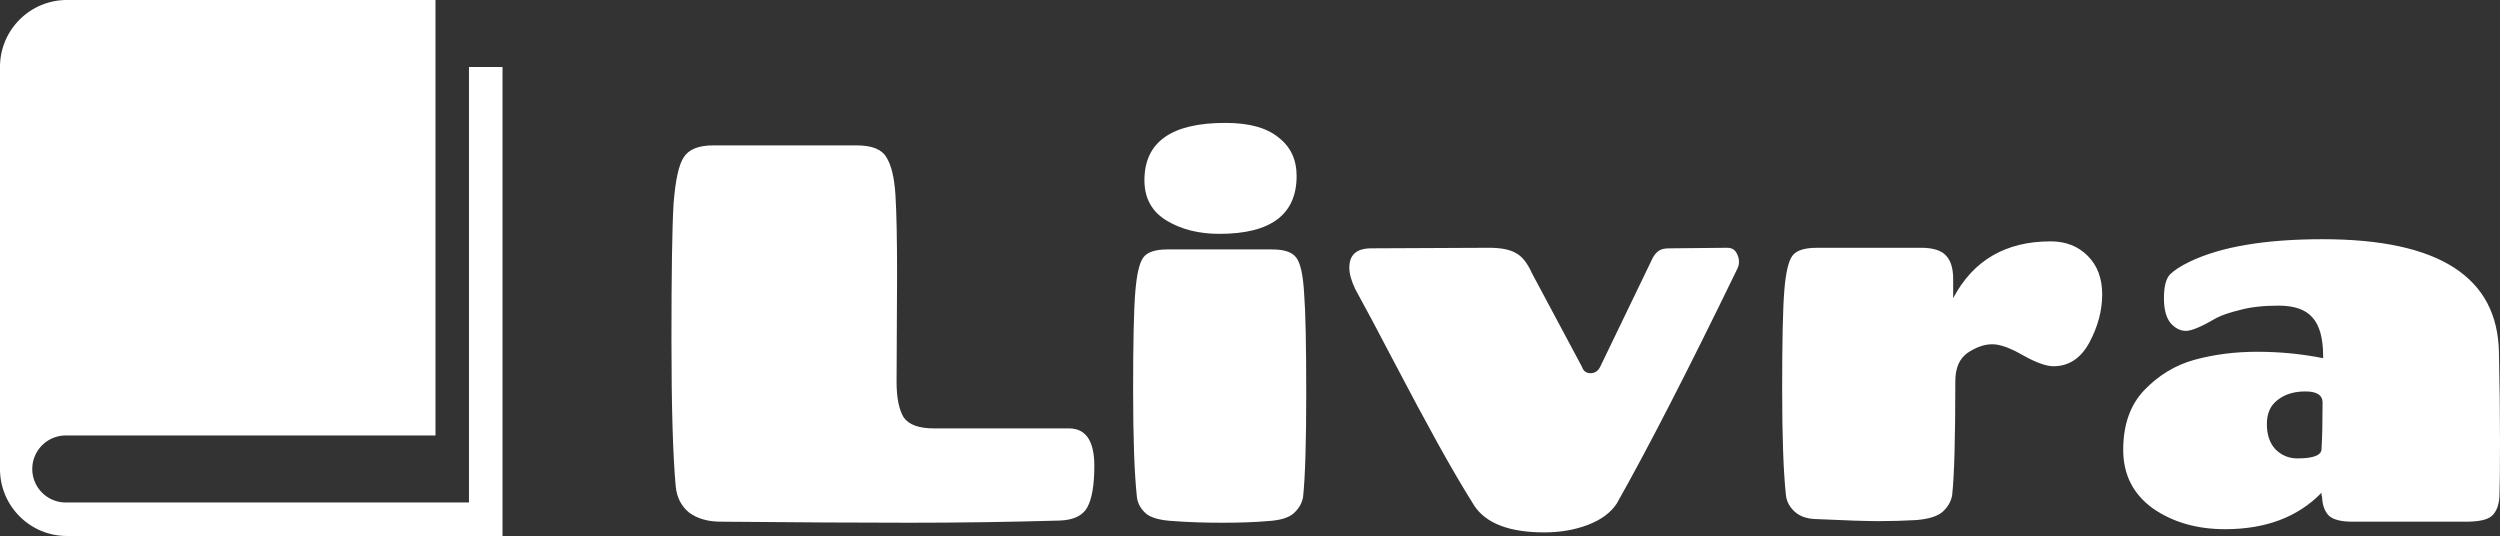 <svg xmlns="http://www.w3.org/2000/svg" width="223.888" height="48" viewBox="0 0 59.237 12.7">
<rect x="0" y="0" width="59.237" height="12.7" fill="#333333" stroke="none"/>
<g fill="#ffffff">
<path d="M11.112 1.588v10.318H1.587a.794.794 0 110-1.587h8.732V0H1.587C.711 0 0 .71 0 1.587v9.525C0 11.99.71 12.7 1.587 12.7h10.32V1.587z"/>
<g style="line-height:1.25;-inkscape-font-specification:Chango" aria-label="Livra" font-size="12.7" font-family="Chango" letter-spacing="0" word-spacing="0" stroke-width=".265">
<path d="M21.256 6.506l-.012 2.54q0 .559.165.838.178.267.724.267h3.213q.584.013.584.889 0 .673-.165.978-.165.305-.673.317-1.791.051-3.544.051-1.752 0-4.47-.025-.457 0-.75-.216-.279-.229-.317-.622-.101-1.105-.101-3.48 0-2.388.05-3.213.064-.838.242-1.105.178-.28.698-.28h3.404q.533 0 .698.28.178.28.216.902.038.622.038 1.88zM27.663 5.91h2.476q.432 0 .572.19.152.19.19.85.05.648.05 2.388 0 1.727-.075 2.439-.038.216-.216.38-.178.166-.635.191-.445.038-1.067.038-.622 0-1.13-.038-.508-.025-.686-.19-.178-.165-.203-.381-.09-.826-.09-2.528 0-1.714.052-2.336.05-.623.19-.813.14-.19.572-.19zm1.371-2.998q.838 0 1.257.343.432.33.432.914 0 1.372-1.829 1.372-.736 0-1.257-.318-.52-.317-.52-.952 0-1.359 1.917-1.359zM31.972 6.341q0-.457.521-.457l2.794-.013q.42 0 .635.127.216.114.381.483l1.181 2.21q.051.152.203.152.153 0 .229-.152l1.22-2.528q.1-.228.279-.266.05-.013.177-.013l1.334-.013q.178 0 .241.165.038.076.038.178 0 .089-.063.203-1.727 3.556-2.832 5.512-.216.33-.686.508-.47.178-1.029.178-1.244 0-1.664-.635-.406-.648-.863-1.473-.457-.826-1.042-1.943-.584-1.118-.914-1.715-.14-.292-.14-.508zM43.041 5.871h2.477q.432 0 .597.19.165.178.165.547v.457q.711-1.346 2.311-1.346.534 0 .877.343.343.343.343.914 0 .572-.305 1.143-.305.559-.851.559-.254 0-.711-.254-.458-.267-.737-.267-.28 0-.584.203-.292.204-.292.673 0 2.045-.076 2.706-.039.215-.216.38-.178.166-.635.204-.445.025-.89.025-.444 0-1.51-.05-.305-.013-.483-.178-.178-.166-.203-.381-.09-.826-.09-2.528t.051-2.324q.051-.635.19-.825.14-.19.572-.19zM55.033 5.668q4.14 0 4.179 2.692.025 1.143.025 2.096 0 .952-.013 1.283-.012.33-.177.482-.153.14-.61.14h-2.692q-.407 0-.56-.14-.152-.152-.164-.444 0-.013-.013-.038v-.064q-.838.864-2.286.864-1.003 0-1.715-.496-.698-.508-.698-1.384 0-.889.495-1.41.508-.533 1.194-.724.699-.19 1.486-.19.8 0 1.562.152v-.05q0-.635-.254-.915-.241-.28-.8-.28-.546 0-.914.102-.369.09-.56.19-.52.306-.723.306-.203 0-.368-.19-.153-.191-.153-.585 0-.406.14-.559.152-.152.47-.305 1.105-.533 3.15-.533zm-.597 5.194q.56 0 .572-.216.025-.419.025-1.105 0-.266-.406-.266t-.66.203q-.254.19-.254.571 0 .381.203.597.216.216.52.216z"/>
</g></g></svg>